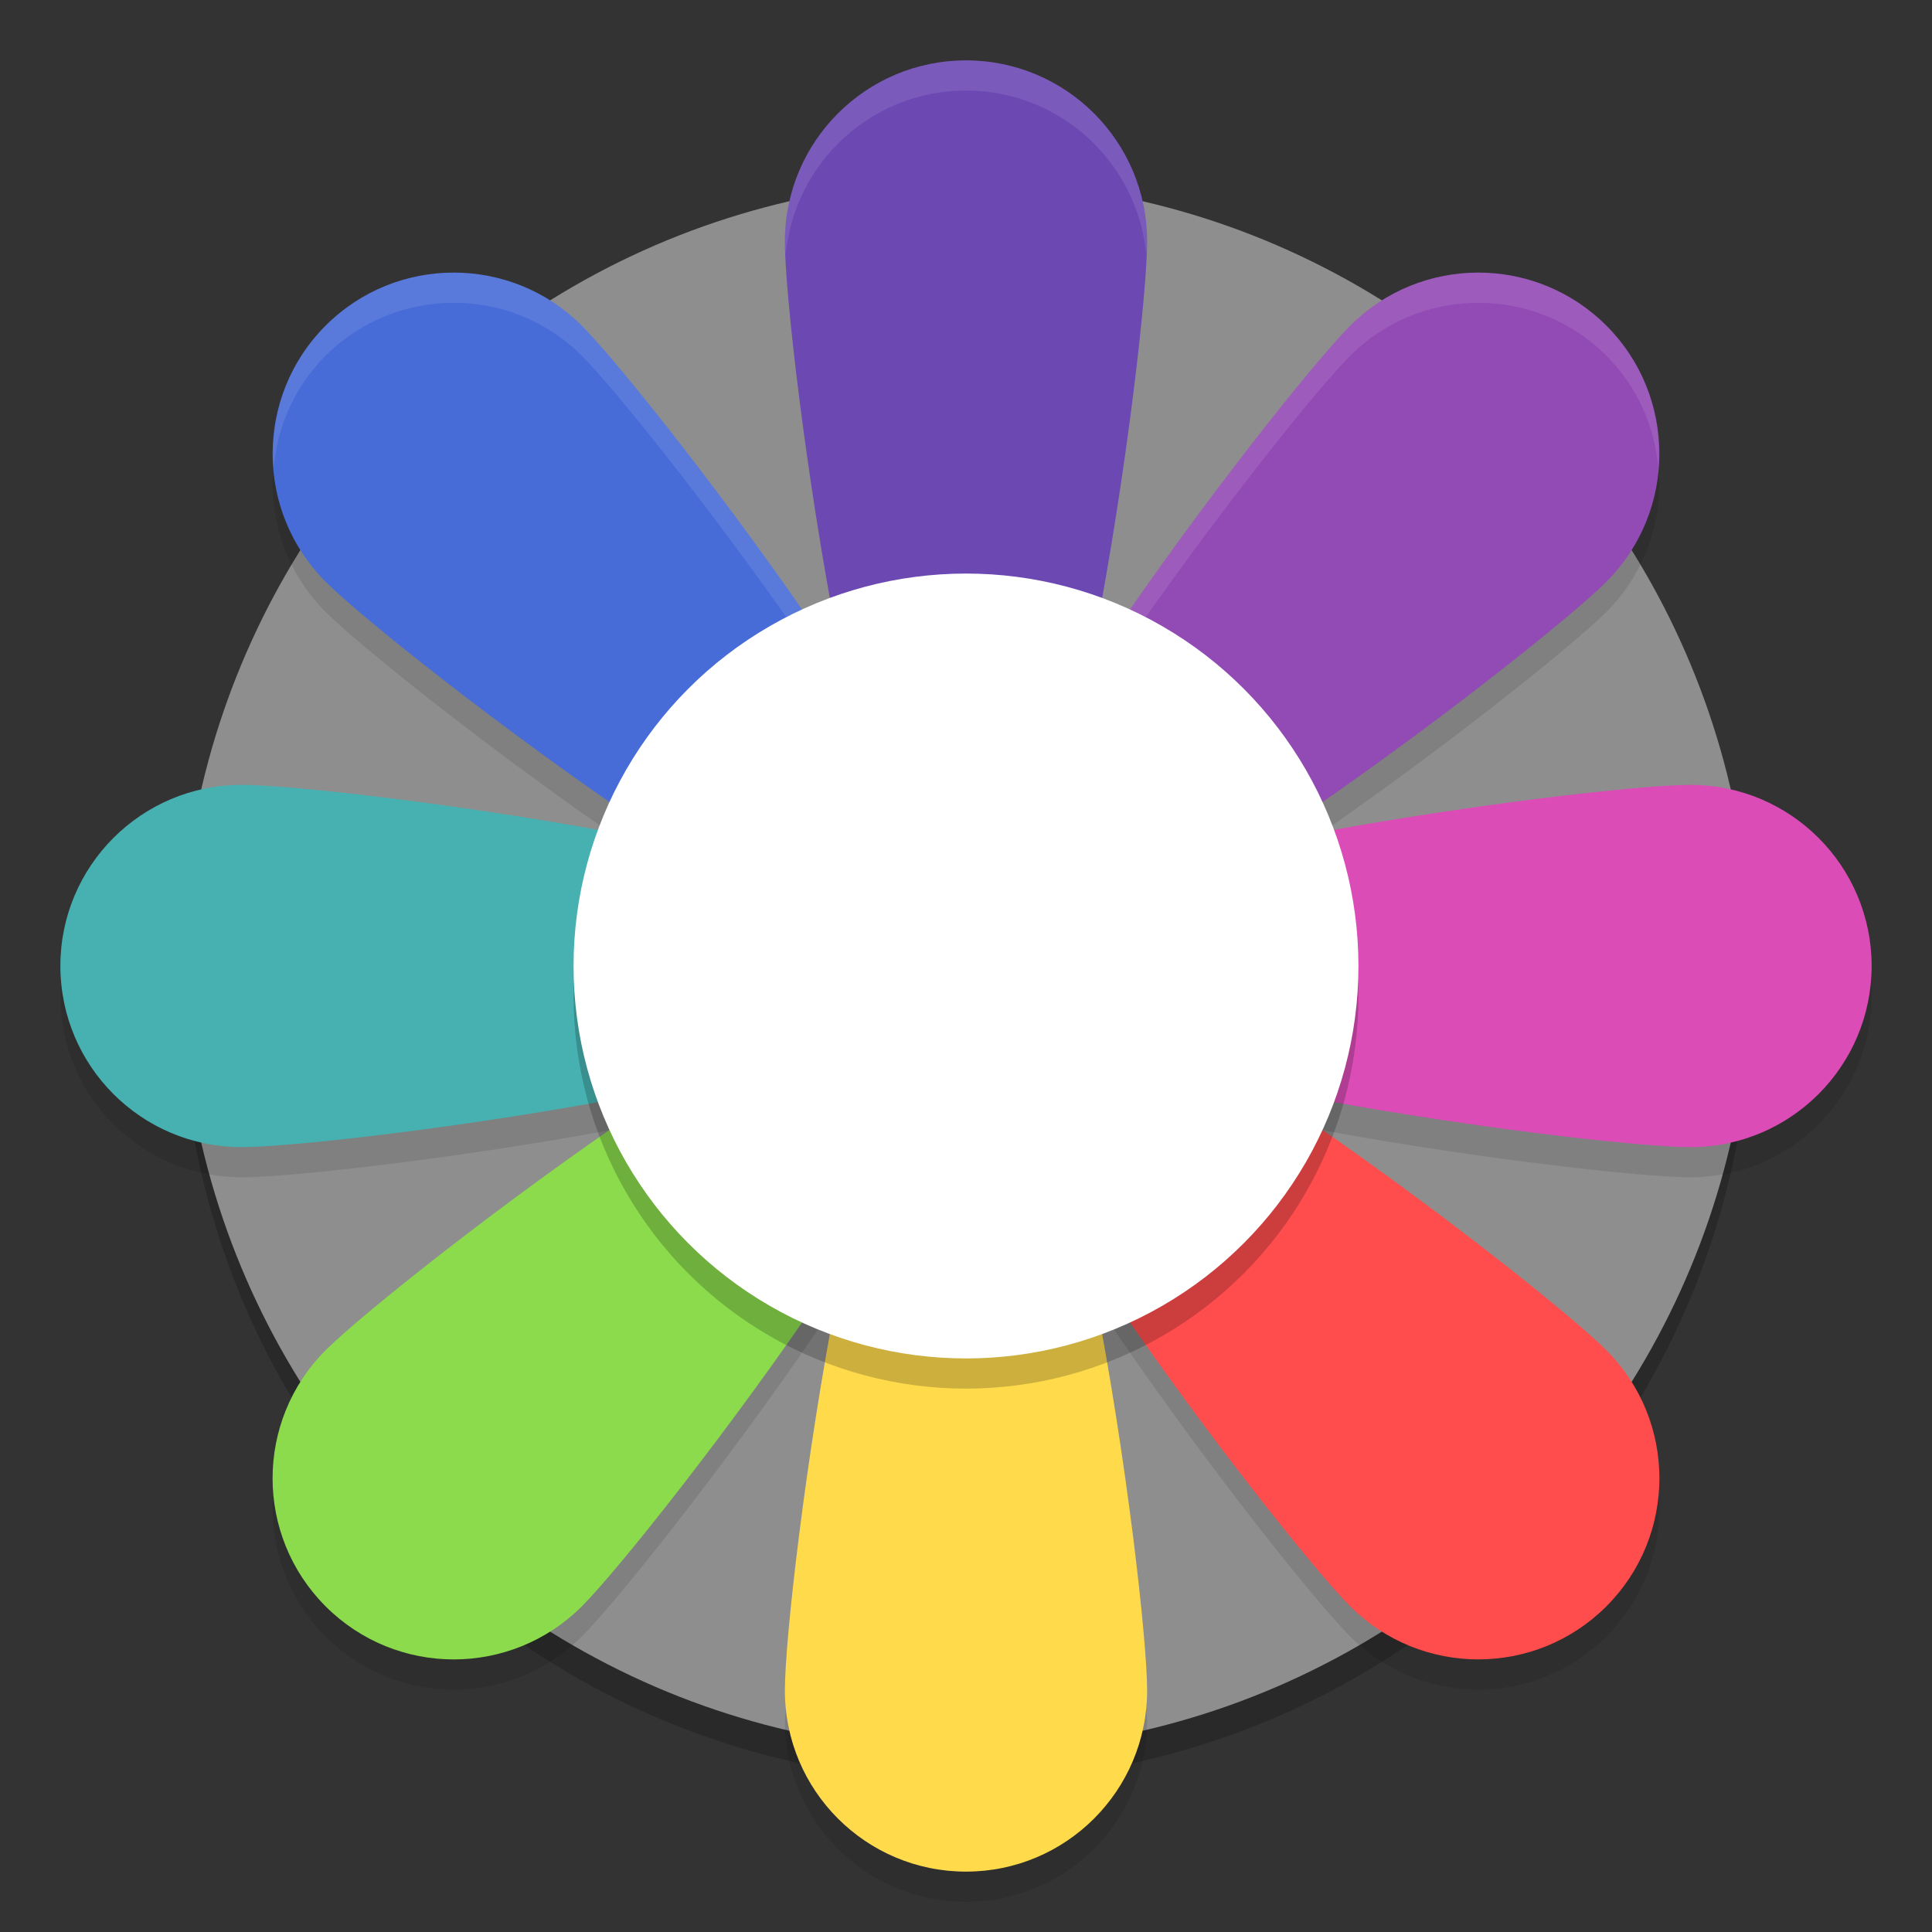 <svg xmlns="http://www.w3.org/2000/svg" width="64" height="64" version="1">
 <rect width="100%" height="100%" fill="#333333" stroke="none"/>
 <circle style="opacity:0.2" cx="32" cy="33" r="26"/>
 <circle style="fill:#8e8e8e" cx="32" cy="32" r="26"/>
 <path style="fill:#ff4c4c" d="M 44.728,53.213 C 42.385,50.87 29.657,34.343 32,32 c 2.343,-2.343 18.87,10.385 21.213,12.728 2.343,2.343 2.343,6.142 0,8.485 -2.343,2.343 -6.142,2.343 -8.485,0 z"/>
 <path style="fill:#db4cb7" d="m 56,38 c -3.314,0 -24,-2.686 -24,-6 0,-3.314 20.686,-6 24,-6 3.314,0 6,2.686 6,6 0,3.314 -2.686,6 -6,6 z"/>
 <path style="fill:#924ab4" d="M 53.213,19.272 C 50.87,21.615 34.343,34.343 32,32 29.657,29.657 42.385,13.13 44.728,10.787 c 2.343,-2.343 6.142,-2.343 8.485,0 2.343,2.343 2.343,6.142 0,8.485 z"/>
 <path style="opacity:0.1;fill:#ffffff" d="M 48.969 9.031 C 47.433 9.031 45.898 9.614 44.727 10.785 C 42.493 13.019 30.839 28.127 31.781 31.566 C 32.592 26.86 42.666 13.845 44.727 11.785 C 45.898 10.614 47.433 10.031 48.969 10.031 C 50.504 10.031 52.043 10.614 53.215 11.785 C 54.253 12.824 54.818 14.15 54.932 15.508 C 55.068 13.817 54.508 12.079 53.215 10.785 C 52.043 9.614 50.504 9.031 48.969 9.031 z"/>
 <path style="fill:#6c48b3" d="m 38,8 c 0,3.314 -2.686,24 -6,24 -3.314,0 -6,-20.686 -6,-24 0,-3.314 2.686,-6 6,-6 3.314,0 6,2.686 6,6 z"/>
 <path style="fill:#476bd7" d="M 10.787,19.272 C 13.13,21.615 29.657,34.343 32,32 34.343,29.657 21.615,13.13 19.272,10.787 c -2.343,-2.343 -6.142,-2.343 -8.485,0 -2.343,2.343 -2.343,6.142 0,8.485 z"/>
 <path style="opacity:0.1" d="M 9.053 15.529 C 8.911 17.227 9.488 18.972 10.787 20.271 C 13.13 22.615 29.657 35.343 32 33 C 32.287 32.713 32.346 32.212 32.229 31.553 C 32.183 31.73 32.114 31.886 32 32 C 29.657 34.343 13.13 21.615 10.787 19.271 C 9.743 18.227 9.166 16.894 9.053 15.529 z"/>
 <path style="fill:#47b1b1" d="m 8,38 c 3.314,0 24,-2.686 24,-6 0,-3.314 -20.686,-6 -24,-6 -3.314,0 -6,2.686 -6,6 0,3.314 2.686,6 6,6 z"/>
 <path style="opacity:0.1" d="M 32.229 33.447 C 31.383 38.177 21.328 51.156 19.271 53.213 C 16.928 55.556 13.13 55.556 10.787 53.213 C 9.743 52.169 9.166 50.835 9.053 49.471 C 8.912 51.168 9.488 52.914 10.787 54.213 C 13.13 56.556 16.928 56.556 19.271 54.213 C 21.501 51.984 33.121 36.925 32.229 33.447 z"/>
 <path style="opacity:0.1" d="M 2.025 32.5 C 2.012 32.665 2 32.831 2 33 C 2 36.314 4.686 39 8 39 C 11.314 39 32 36.314 32 33 C 32 32.831 31.934 32.665 31.832 32.5 C 29.927 35.579 11.145 38 8 38 C 4.855 38 2.28 35.579 2.025 32.5 z"/>
 <path style="fill:#8bdb4c" d="M 19.272,53.213 C 21.615,50.87 34.343,34.343 32,32 29.657,29.657 13.13,42.385 10.787,44.728 c -2.343,2.343 -2.343,6.142 0,8.485 2.343,2.343 6.142,2.343 8.485,0 z"/>
 <path style="fill:#ffdb4c" d="m 38,56 c 0,-3.314 -2.686,-24 -6,-24 -3.314,0 -6,20.686 -6,24 0,3.314 2.686,6 6,6 3.314,0 6,-2.686 6,-6 z"/>
 <path style="fill:#ff4c4c" d="m 32,32 c -1.092,1.092 1.122,5.278 4,9.66 C 35.995,38.476 35.126,35.614 34.078,33.844 32.795,33.262 32,32.644 32,32 Z"/>
 <path style="fill:#db4cb7" d="m 32,32 c -0.017,0.556 0.65,1.183 1.748,1.694 C 33.62,32.631 32.594,31.992 32,32 Z"/>
 <path style="opacity:0.1;fill:#ffffff" d="M 32 2 C 28.686 2 26 4.686 26 8 C 26 8.096 26.018 8.308 26.027 8.461 C 26.3 5.4 28.868 3 32 3 C 35.132 3 37.7 5.4 37.973 8.461 C 37.982 8.308 38 8.096 38 8 C 38 4.686 35.314 2 32 2 z"/>
 <path style="opacity:0.1;fill:#ffffff" d="M 15.031 9.031 C 13.496 9.031 11.957 9.614 10.785 10.785 C 9.492 12.079 8.932 13.817 9.068 15.508 C 9.182 14.15 9.747 12.824 10.785 11.785 C 11.957 10.614 13.496 10.031 15.031 10.031 C 16.567 10.031 18.102 10.614 19.273 11.785 C 21.334 13.845 31.408 26.86 32.219 31.566 C 33.161 28.127 21.507 13.019 19.273 10.785 C 18.102 9.614 16.567 9.031 15.031 9.031 z"/>
 <path style="opacity:0.1" d="M 31.771 33.447 C 30.879 36.925 42.499 51.984 44.729 54.213 C 47.072 56.556 50.87 56.556 53.213 54.213 C 54.512 52.914 55.088 51.168 54.947 49.471 C 54.834 50.835 54.257 52.169 53.213 53.213 C 50.87 55.556 47.072 55.556 44.729 53.213 C 42.672 51.156 32.617 38.177 31.771 33.447 z"/>
 <path style="opacity:0.1" d="M 32.168 32.5 C 32.066 32.665 32 32.831 32 33 C 32 36.314 52.686 39 56 39 C 59.314 39 62 36.314 62 33 C 62 32.831 61.988 32.665 61.975 32.5 C 61.72 35.579 59.145 38 56 38 C 52.855 38 34.073 35.579 32.168 32.5 z"/>
 <path style="opacity:0.1" d="M 54.947 15.529 C 54.834 16.894 54.257 18.227 53.213 19.271 C 50.87 21.615 34.343 34.343 32 32 C 31.886 31.886 31.817 31.73 31.771 31.553 C 31.654 32.212 31.713 32.713 32 33 C 34.343 35.343 50.87 22.615 53.213 20.271 C 54.512 18.972 55.089 17.227 54.947 15.529 z"/>
 <path style="opacity:0.1" d="M 26.027 56.545 C 26.023 56.668 26 56.905 26 57 C 26 60.314 28.686 63 32 63 C 35.314 63 38 60.314 38 57 C 38 56.905 37.977 56.668 37.973 56.545 C 37.697 59.603 35.13 62 32 62 C 28.87 62 26.303 59.603 26.027 56.545 z"/>
 <circle style="opacity:0.2" cx="32" cy="33" r="13"/>
 <circle style="fill:#ffffff" cx="32" cy="32" r="13"/>
</svg>
